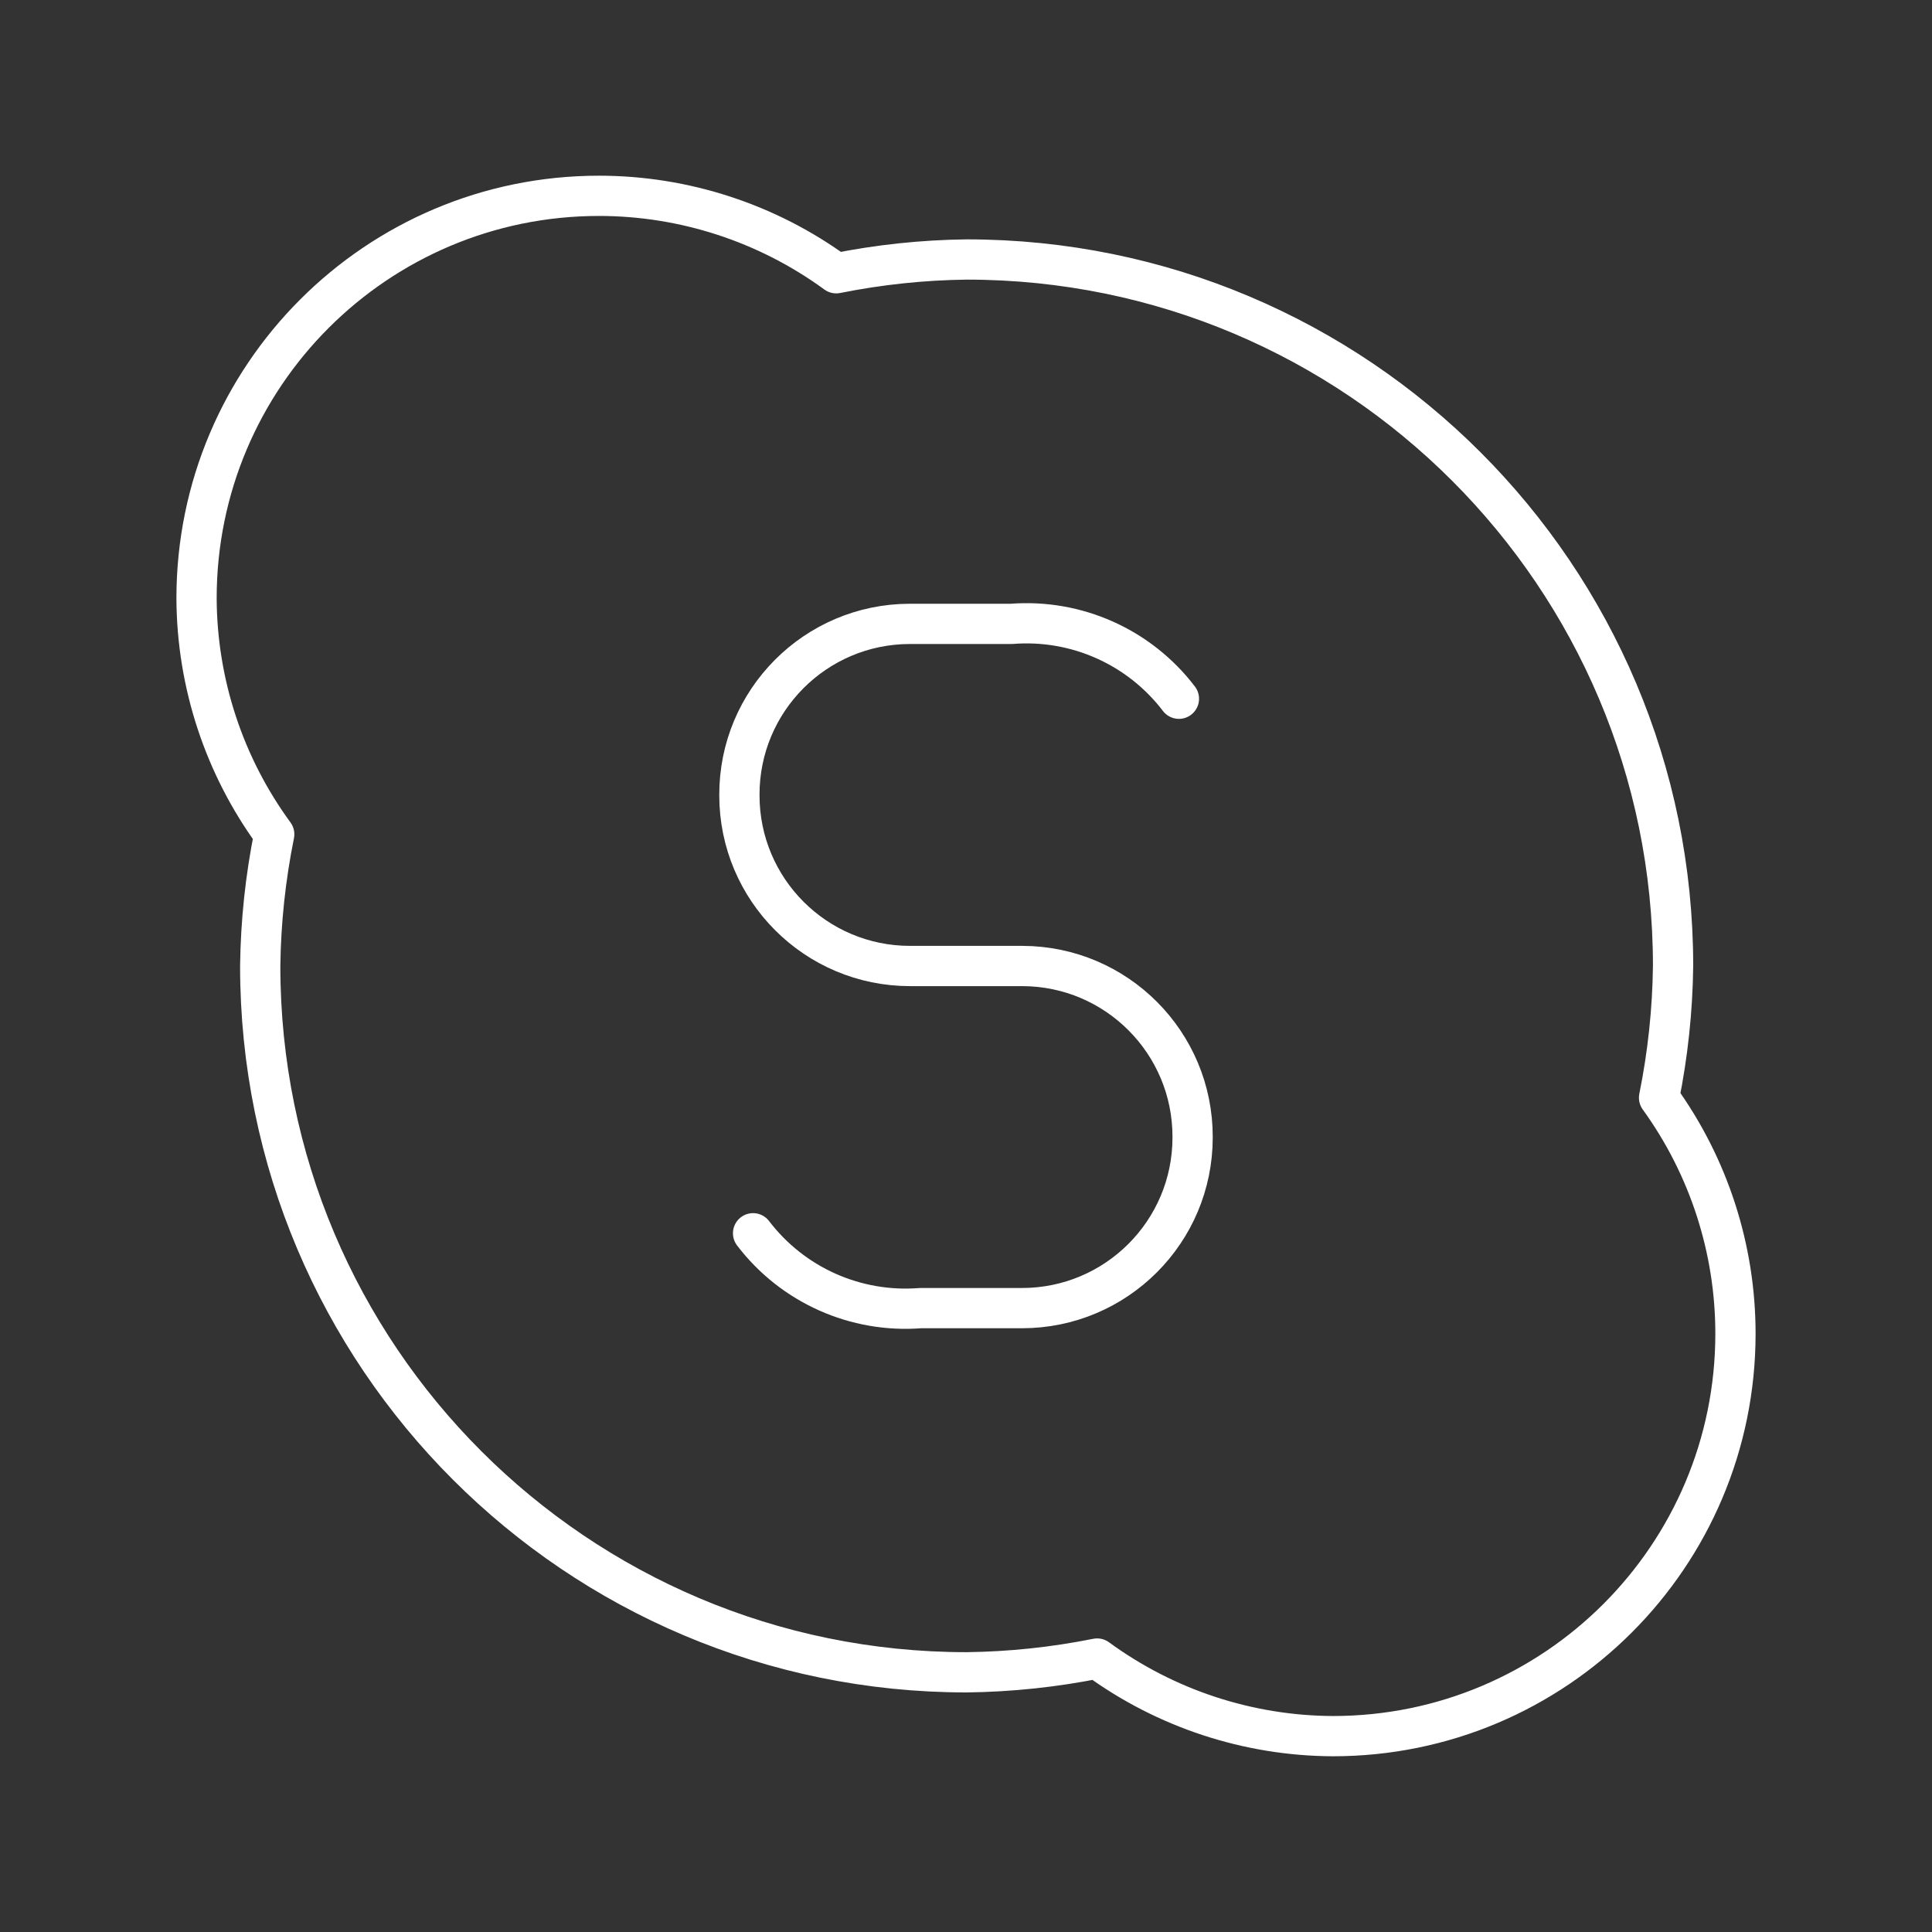 <?xml version="1.0" encoding="UTF-8"?><svg id="a" xmlns="http://www.w3.org/2000/svg" viewBox="0 0 48 48"><rect x="0" y="0" width="48" height="48" fill="#333333" stroke="none"/><defs><style>.b{fill:none;stroke:#fff;stroke-linecap:round;stroke-linejoin:round;}</style></defs><path class="b" d="M18.71,30.64c.981,1.287,2.547,1.987,4.16,1.86h2.52c2.342,0,4.24-1.898,4.24-4.24,0-.003,0-.007,0-.01.005-2.342-1.888-4.245-4.23-4.25-.003,0-.007,0-.01,0h-2.78c-2.342,0-4.24-1.898-4.24-4.24,0-.003,0-.007,0-.01-.005-2.342,1.888-4.245,4.23-4.25.003,0,.007,0,.01,0h2.52c1.613-.127,3.179.573,4.16,1.86"/><path class="b" d="M14.883,4.865c-5.523,0-10,4.477-10,10,.009,2.109.684,4.161,1.93,5.863-.218,1.077-.334,2.171-.348,3.269-.001,9.693,7.856,17.55,17.549,17.551h.002c1.089-.013,2.174-.128,3.242-.342,1.701,1.244,3.752,1.919,5.859,1.928,5.523,0,10-4.477,10-10-0-2.105-.664-4.156-1.898-5.861.218-1.079.335-2.175.348-3.275.001-9.693-7.856-17.55-17.549-17.551h-.002c-1.088.013-2.173.128-3.24.342-1.711-1.249-3.774-1.923-5.893-1.924h0Z"/></svg>